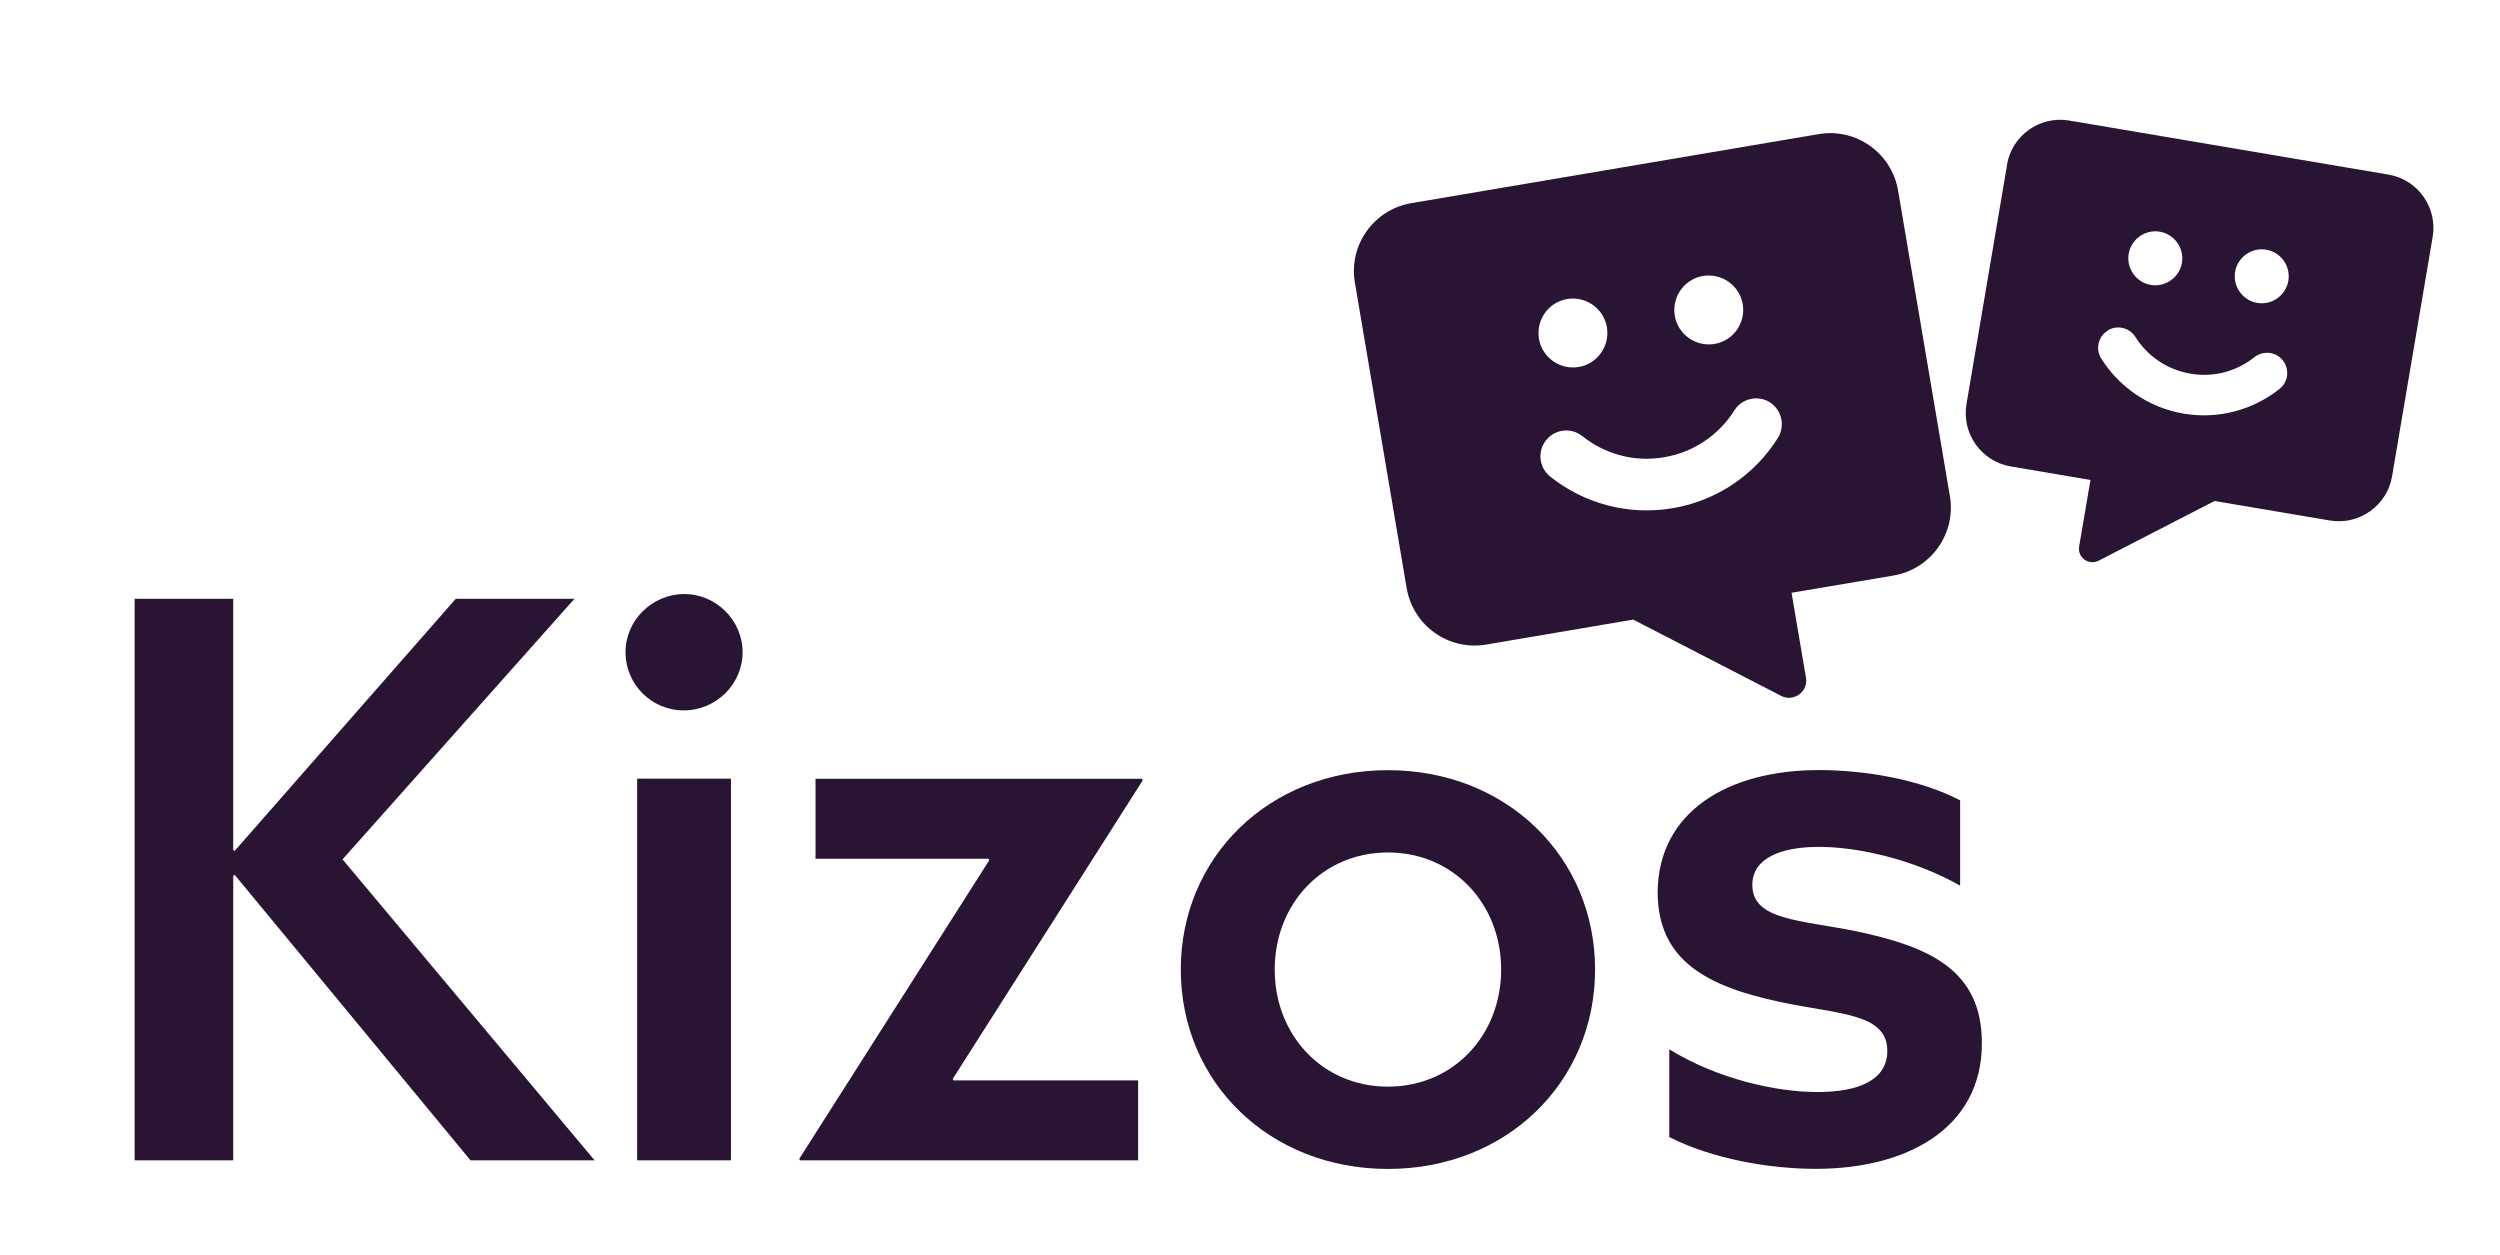 <?xml version="1.0" encoding="UTF-8"?>
<svg id="Layer_1" data-name="Layer 1" xmlns="http://www.w3.org/2000/svg" viewBox="0 0 232.09 116.47">
  <defs>
    <style>
      .cls-1 {
        fill: #2a1434;
        stroke-width: 0px;
      }
    </style>
  </defs>
  <g>
    <path class="cls-1" d="M12.5,55.59h9.15v23.33l.14.07,20.52-23.4h11.02l-21.53,24.19,23.4,27.94h-11.52l-21.89-26.5-.14.07v26.43h-9.15v-52.13Z"/>
    <path class="cls-1" d="M63.54,55.15c2.95,0,5.4,2.45,5.4,5.4s-2.45,5.4-5.47,5.4-5.4-2.45-5.4-5.4,2.45-5.4,5.47-5.4ZM59.15,72.29h8.71v35.43h-8.71v-35.43Z"/>
    <path class="cls-1" d="M74.27,107.72l-.07-.14,17.64-27.72-.07-.14h-16.06v-7.42h30.31l.07.14-17.64,27.72.07.14h17.14v7.42h-31.39Z"/>
    <path class="cls-1" d="M128.85,71.5c11.02,0,19.23,8.06,19.23,18.51s-8.21,18.51-19.23,18.51-19.23-8.06-19.23-18.51,8.21-18.51,19.23-18.51ZM128.85,100.88c6.05,0,10.51-4.75,10.51-10.87s-4.46-10.87-10.51-10.87-10.51,4.75-10.51,10.87,4.46,10.87,10.51,10.87Z"/>
    <path class="cls-1" d="M154.98,97.42c4.46,2.74,9.86,3.96,13.75,3.96s6.48-1.15,6.48-3.82c0-3.53-4.54-3.38-9.94-4.54-6.77-1.44-11.38-3.82-11.38-10.22.07-7.42,6.48-11.31,14.98-11.31,4.25,0,9.36.86,13.1,2.81v7.92c-4.32-2.45-9.5-3.6-13.1-3.6s-6.19,1.08-6.19,3.53c0,3.31,4.46,3.24,9.72,4.32,6.77,1.44,11.59,3.6,11.59,10.37,0,7.99-7.06,11.67-15.41,11.67-4.39,0-9.65-.94-13.61-2.95v-8.14Z"/>
  </g>
  <path class="cls-1" d="M181.02,46.06c.59,3.48-1.76,6.78-5.24,7.37l-9.46,1.6,1.34,7.88c.1.6-.13,1.2-.63,1.56s-1.15.41-1.68.13l-13.73-7.08-13.66,2.32c-3.48.59-6.78-1.76-7.37-5.24l-4.81-28.37c-.59-3.48,1.76-6.78,5.24-7.37l37.82-6.41c3.48-.59,6.78,1.76,7.37,5.24l4.81,28.37ZM161.79,28.24c-.3-1.74-1.95-2.91-3.69-2.62s-2.91,1.95-2.62,3.69,1.95,2.91,3.69,2.62,2.91-1.95,2.62-3.69ZM149.18,30.38c-.3-1.74-1.95-2.91-3.69-2.62s-2.91,1.95-2.62,3.69,1.95,2.91,3.69,2.62,2.91-1.95,2.62-3.69ZM164.32,37.35c-1.12-.7-2.61-.37-3.31.75-1.41,2.24-3.71,3.87-6.52,4.35s-5.52-.31-7.59-1.96c-1.04-.83-2.54-.66-3.37.38s-.65,2.54.38,3.37c3.08,2.46,7.17,3.65,11.37,2.94,4.2-.71,7.67-3.18,9.77-6.52.7-1.12.37-2.61-.75-3.31h.02Z"/>
  <path class="cls-1" d="M186.32,15.29c.46-2.72,3.05-4.56,5.78-4.1l29.64,5.02c2.72.46,4.56,3.05,4.1,5.78l-3.77,22.23c-.46,2.72-3.05,4.56-5.78,4.1l-10.7-1.81-10.76,5.54c-.42.22-.93.18-1.32-.1s-.57-.75-.49-1.22l1.05-6.17-7.41-1.26c-2.72-.46-4.56-3.05-4.1-5.78l3.77-22.23ZM199.67,26.45c1.36.23,2.66-.69,2.89-2.05s-.69-2.66-2.05-2.89-2.66.69-2.89,2.05.69,2.66,2.05,2.89ZM209.55,28.12c1.36.23,2.66-.69,2.89-2.05s-.69-2.66-2.05-2.89-2.66.69-2.89,2.05.69,2.66,2.05,2.89ZM195.66,30.7c-.88.55-1.14,1.71-.59,2.59,1.65,2.61,4.37,4.55,7.65,5.11s6.49-.38,8.91-2.3c.81-.65.94-1.82.3-2.64s-1.82-.94-2.64-.3c-1.62,1.29-3.74,1.91-5.94,1.53s-4-1.65-5.11-3.41c-.55-.88-1.71-1.14-2.59-.59h.02Z"/>
</svg>